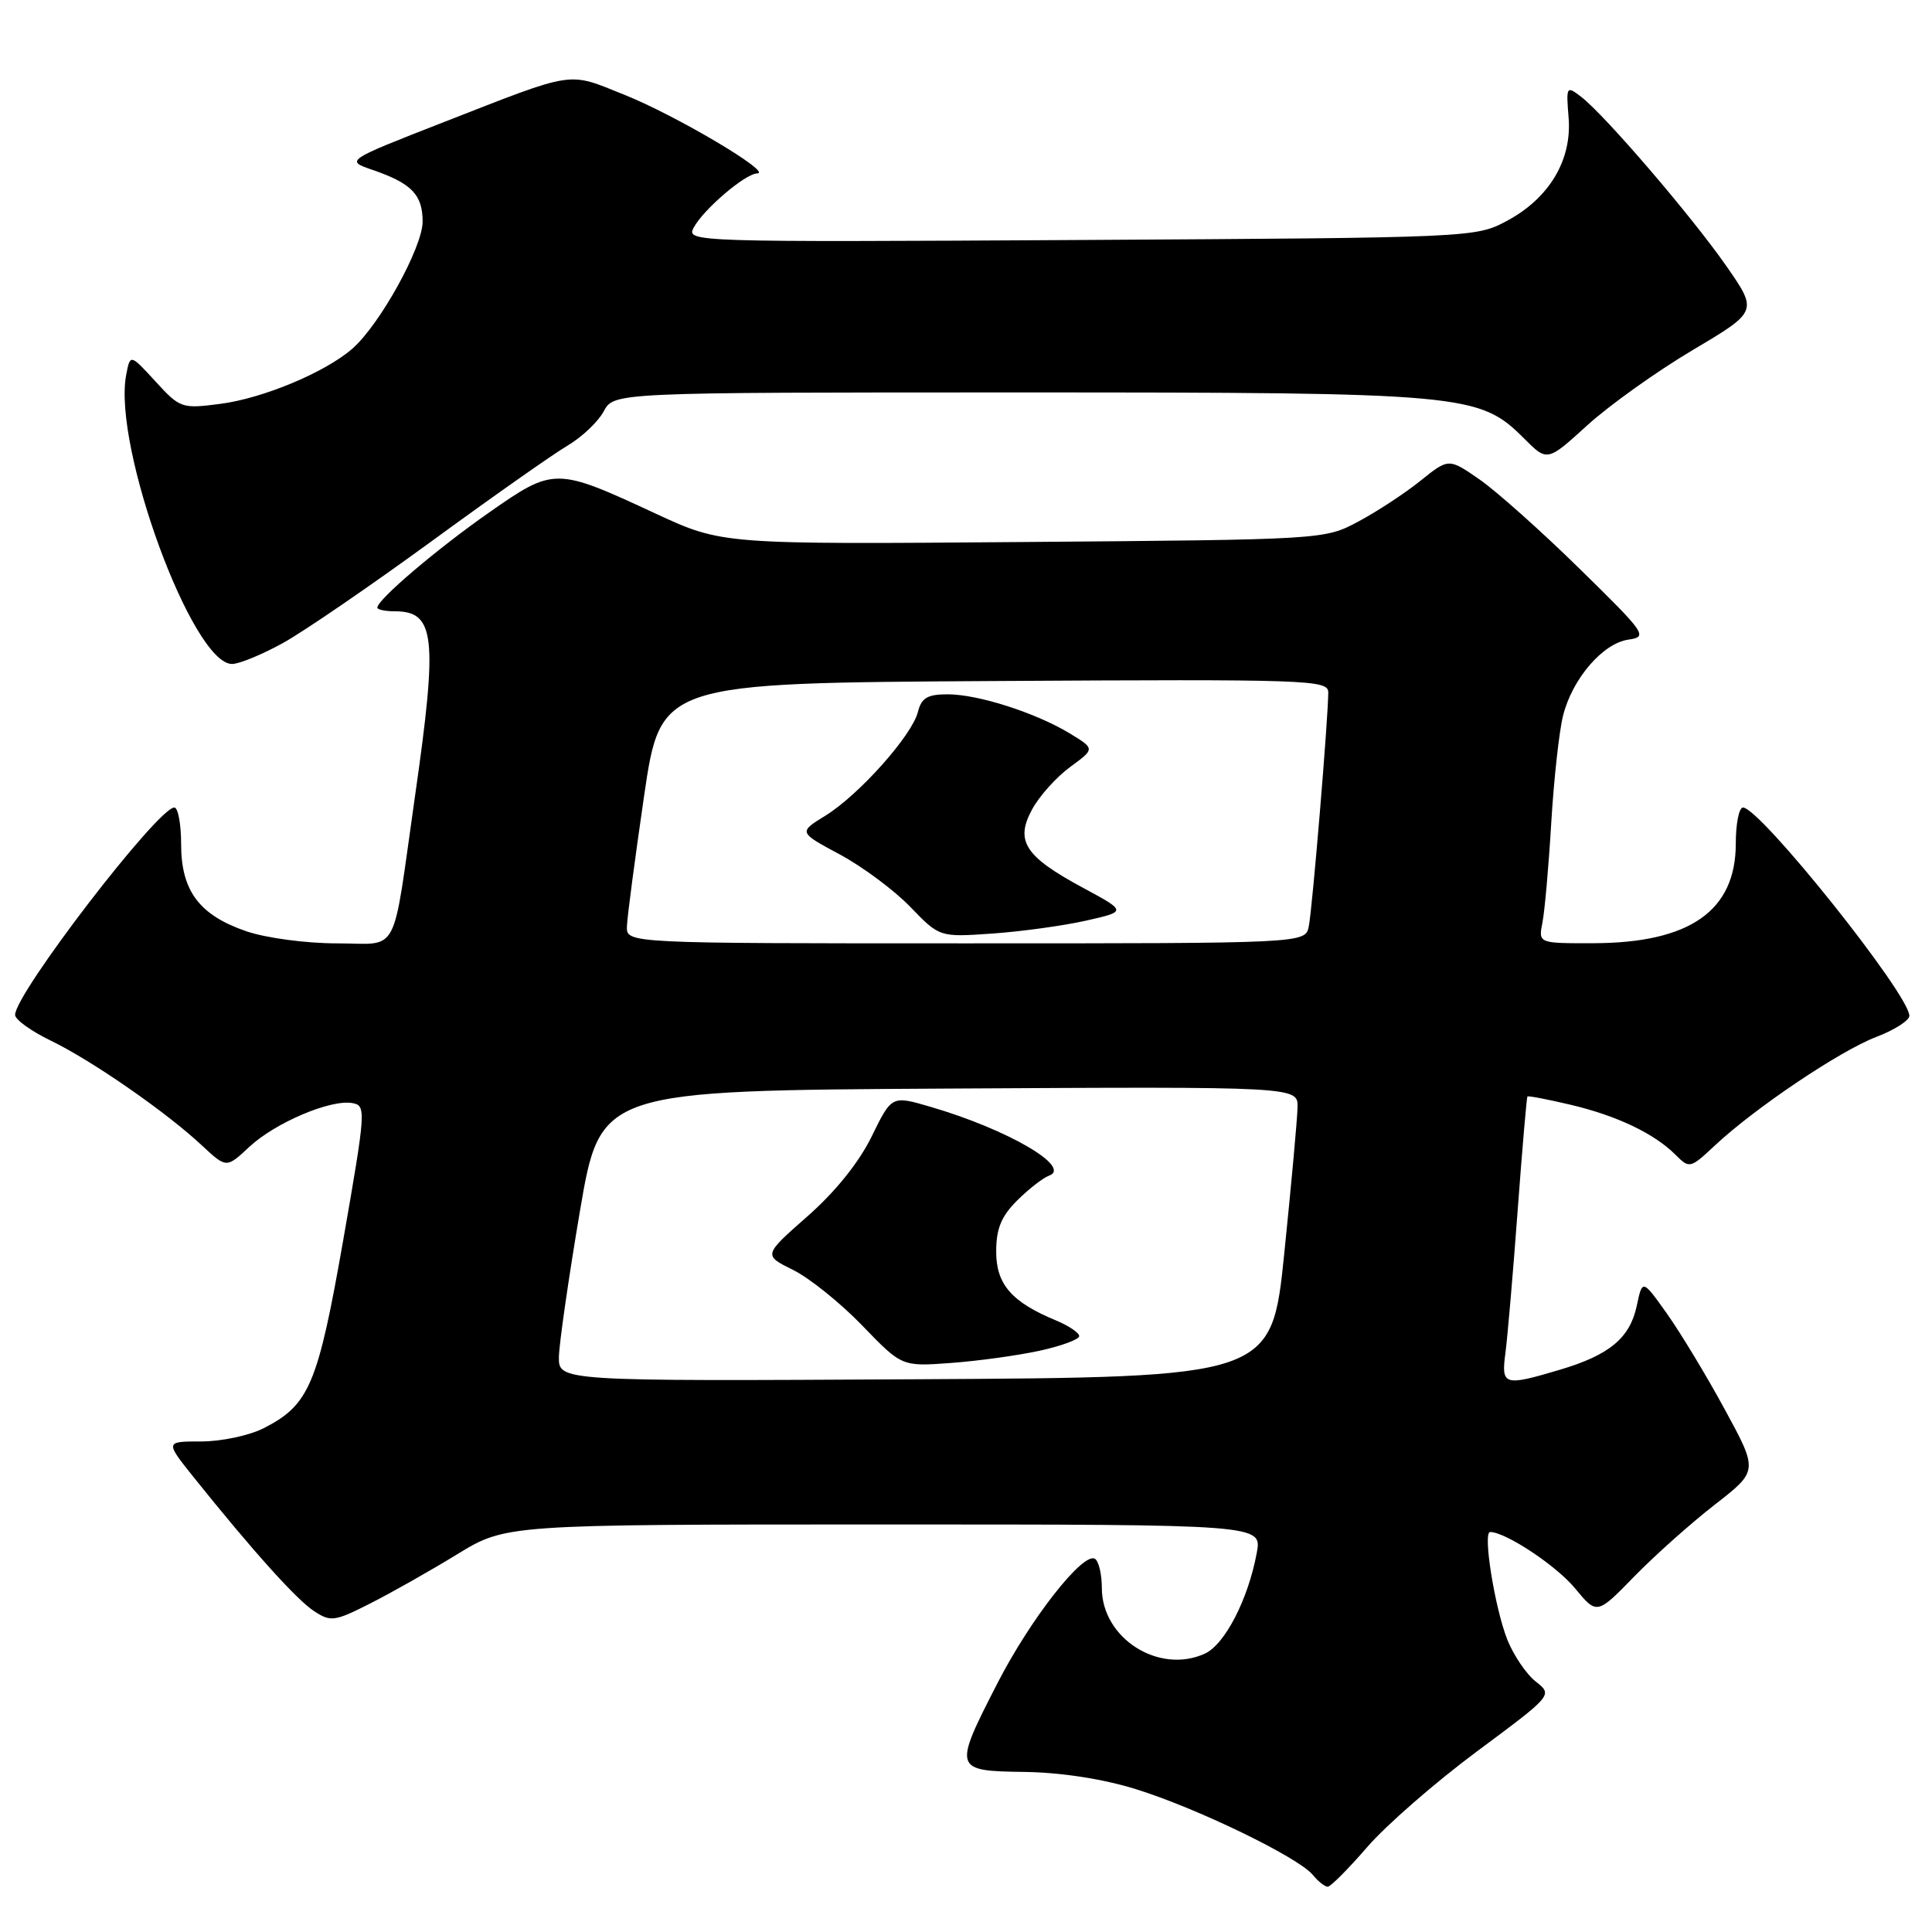 <?xml version="1.0" encoding="UTF-8" standalone="no"?>
<!DOCTYPE svg PUBLIC "-//W3C//DTD SVG 1.1//EN" "http://www.w3.org/Graphics/SVG/1.1/DTD/svg11.dtd" >
<svg xmlns="http://www.w3.org/2000/svg" xmlns:xlink="http://www.w3.org/1999/xlink" version="1.1" viewBox="0 0 256 256">
 <g >
 <path fill="currentColor"
d=" M 181.16 244.75 C 183.65 241.86 190.21 236.15 195.73 232.05 C 205.76 224.60 205.76 224.60 203.50 222.82 C 202.25 221.84 200.56 219.34 199.73 217.27 C 198.07 213.08 196.45 203.00 197.45 203.00 C 199.50 203.00 206.23 207.46 208.70 210.46 C 211.60 213.97 211.60 213.97 216.55 208.89 C 219.27 206.10 224.08 201.81 227.24 199.36 C 232.97 194.90 232.97 194.90 228.56 186.79 C 226.14 182.32 222.68 176.61 220.89 174.08 C 217.63 169.50 217.63 169.50 216.89 172.98 C 215.99 177.28 213.28 179.54 206.72 181.49 C 199.26 183.71 198.90 183.60 199.48 179.25 C 199.75 177.19 200.48 168.75 201.09 160.50 C 201.70 152.25 202.29 145.41 202.39 145.29 C 202.50 145.18 205.04 145.66 208.04 146.37 C 214.19 147.81 219.19 150.19 222.00 153.00 C 223.86 154.86 223.96 154.84 227.20 151.81 C 232.49 146.85 243.80 139.24 248.59 137.41 C 251.01 136.49 253.00 135.22 253.00 134.60 C 253.00 131.77 233.21 107.00 230.95 107.00 C 230.43 107.00 230.00 109.15 230.00 111.78 C 230.00 120.68 223.93 124.94 211.17 124.98 C 203.84 125.00 203.84 125.00 204.38 122.25 C 204.68 120.74 205.21 114.78 205.55 109.00 C 205.90 103.22 206.60 96.83 207.12 94.80 C 208.35 89.92 212.40 85.22 215.79 84.75 C 218.38 84.38 218.08 83.96 209.30 75.36 C 204.25 70.40 198.28 65.08 196.03 63.52 C 191.96 60.70 191.96 60.70 188.21 63.71 C 186.15 65.37 182.44 67.80 179.98 69.11 C 175.51 71.50 175.45 71.50 135.59 71.82 C 95.69 72.14 95.69 72.14 86.89 68.06 C 73.63 61.90 73.41 61.90 64.82 67.90 C 57.88 72.75 50.00 79.46 50.00 80.51 C 50.00 80.78 51.03 81.00 52.30 81.00 C 57.66 81.00 58.03 84.29 54.99 105.50 C 51.89 127.20 53.07 125.00 44.60 125.00 C 40.59 125.00 35.26 124.29 32.68 123.41 C 26.42 121.28 24.00 118.05 24.00 111.87 C 24.00 109.19 23.59 107.00 23.10 107.00 C 20.93 107.00 2.00 131.65 2.00 134.48 C 2.00 135.10 4.14 136.64 6.75 137.90 C 12.18 140.53 22.05 147.37 26.78 151.80 C 30.00 154.80 30.00 154.80 33.03 151.97 C 36.45 148.78 43.77 145.66 46.67 146.16 C 48.53 146.49 48.49 147.06 45.49 164.26 C 42.12 183.48 40.99 186.16 34.93 189.25 C 33.04 190.21 29.33 191.00 26.68 191.00 C 21.87 191.00 21.87 191.00 25.67 195.75 C 33.46 205.47 39.30 211.97 41.61 213.48 C 43.82 214.93 44.34 214.86 49.05 212.47 C 51.84 211.06 57.02 208.13 60.58 205.95 C 67.04 202.00 67.04 202.00 117.13 202.00 C 167.22 202.00 167.22 202.00 166.53 205.75 C 165.40 211.90 162.30 217.91 159.64 219.12 C 153.55 221.89 146.00 217.08 146.00 210.42 C 146.00 208.61 145.59 206.86 145.09 206.55 C 143.53 205.59 136.53 214.52 132.17 223.03 C 126.28 234.51 126.33 234.66 135.75 234.79 C 140.60 234.86 146.12 235.71 150.50 237.07 C 158.52 239.55 171.98 246.07 173.93 248.41 C 174.65 249.29 175.55 250.00 175.93 250.00 C 176.31 250.00 178.66 247.64 181.16 244.75 Z  M 37.50 85.20 C 40.25 83.68 49.08 77.63 57.13 71.76 C 65.17 65.88 73.31 60.16 75.21 59.04 C 77.11 57.92 79.26 55.88 80.00 54.50 C 81.34 52.00 81.34 52.00 134.99 52.00 C 194.24 52.00 196.01 52.16 201.96 58.11 C 205.02 61.18 205.02 61.18 210.34 56.34 C 213.27 53.68 219.55 49.20 224.30 46.38 C 232.93 41.26 232.93 41.26 228.72 35.21 C 224.07 28.55 212.64 15.23 209.50 12.82 C 207.56 11.33 207.51 11.42 207.85 15.61 C 208.30 21.22 205.27 26.28 199.65 29.28 C 195.54 31.48 195.03 31.50 143.19 31.80 C 91.66 32.09 90.89 32.07 91.92 30.16 C 93.21 27.74 98.75 23.01 100.33 22.98 C 102.48 22.94 89.57 15.29 82.74 12.56 C 75.09 9.50 76.49 9.28 58.63 16.25 C 45.76 21.28 45.76 21.28 49.39 22.52 C 54.55 24.30 56.00 25.80 56.00 29.37 C 55.99 32.77 50.34 43.00 46.70 46.19 C 43.13 49.32 34.89 52.77 29.22 53.51 C 24.08 54.18 23.86 54.10 20.60 50.54 C 17.25 46.89 17.25 46.89 16.72 49.68 C 14.91 59.14 25.51 88.04 30.76 87.98 C 31.72 87.97 34.75 86.72 37.50 85.20 Z  M 74.06 179.76 C 74.10 177.97 75.35 169.30 76.84 160.50 C 79.56 144.50 79.56 144.50 125.78 144.24 C 172.00 143.98 172.00 143.98 171.93 146.74 C 171.90 148.26 171.11 156.93 170.18 166.00 C 168.50 182.50 168.50 182.50 121.25 182.76 C 74.00 183.02 74.00 183.02 74.06 179.76 Z  M 137.75 178.98 C 140.64 178.35 143.00 177.48 143.00 177.04 C 143.00 176.60 141.63 175.68 139.96 174.98 C 134.05 172.54 132.00 170.18 132.00 165.85 C 132.00 162.81 132.67 161.18 134.76 159.09 C 136.28 157.57 138.19 156.08 139.01 155.78 C 142.09 154.64 133.47 149.63 123.33 146.67 C 118.16 145.15 118.16 145.15 115.50 150.59 C 113.83 154.01 110.68 157.93 106.99 161.17 C 101.14 166.32 101.14 166.32 105.08 168.27 C 107.25 169.34 111.38 172.66 114.26 175.65 C 119.50 181.08 119.50 181.08 126.00 180.60 C 129.57 180.34 134.86 179.61 137.75 178.98 Z  M 83.07 122.75 C 83.11 121.51 84.14 113.75 85.34 105.50 C 87.54 90.50 87.54 90.50 131.77 90.24 C 173.42 89.99 176.00 90.08 176.00 91.74 C 176.01 94.99 173.89 120.48 173.42 122.75 C 172.96 125.00 172.96 125.00 127.98 125.00 C 83.00 125.00 83.00 125.00 83.07 122.75 Z  M 143.90 121.99 C 149.31 120.77 149.31 120.77 143.49 117.63 C 135.79 113.48 134.47 111.44 136.77 107.23 C 137.72 105.48 139.98 102.96 141.80 101.63 C 145.09 99.22 145.09 99.22 141.80 97.21 C 137.28 94.46 129.62 92.00 125.57 92.00 C 122.89 92.00 122.10 92.47 121.63 94.33 C 120.85 97.45 113.82 105.33 109.37 108.08 C 105.80 110.28 105.80 110.28 111.28 113.22 C 114.29 114.84 118.49 117.96 120.62 120.17 C 124.50 124.19 124.50 124.19 131.50 123.70 C 135.35 123.43 140.93 122.66 143.90 121.99 Z "/>
</g>
</svg>